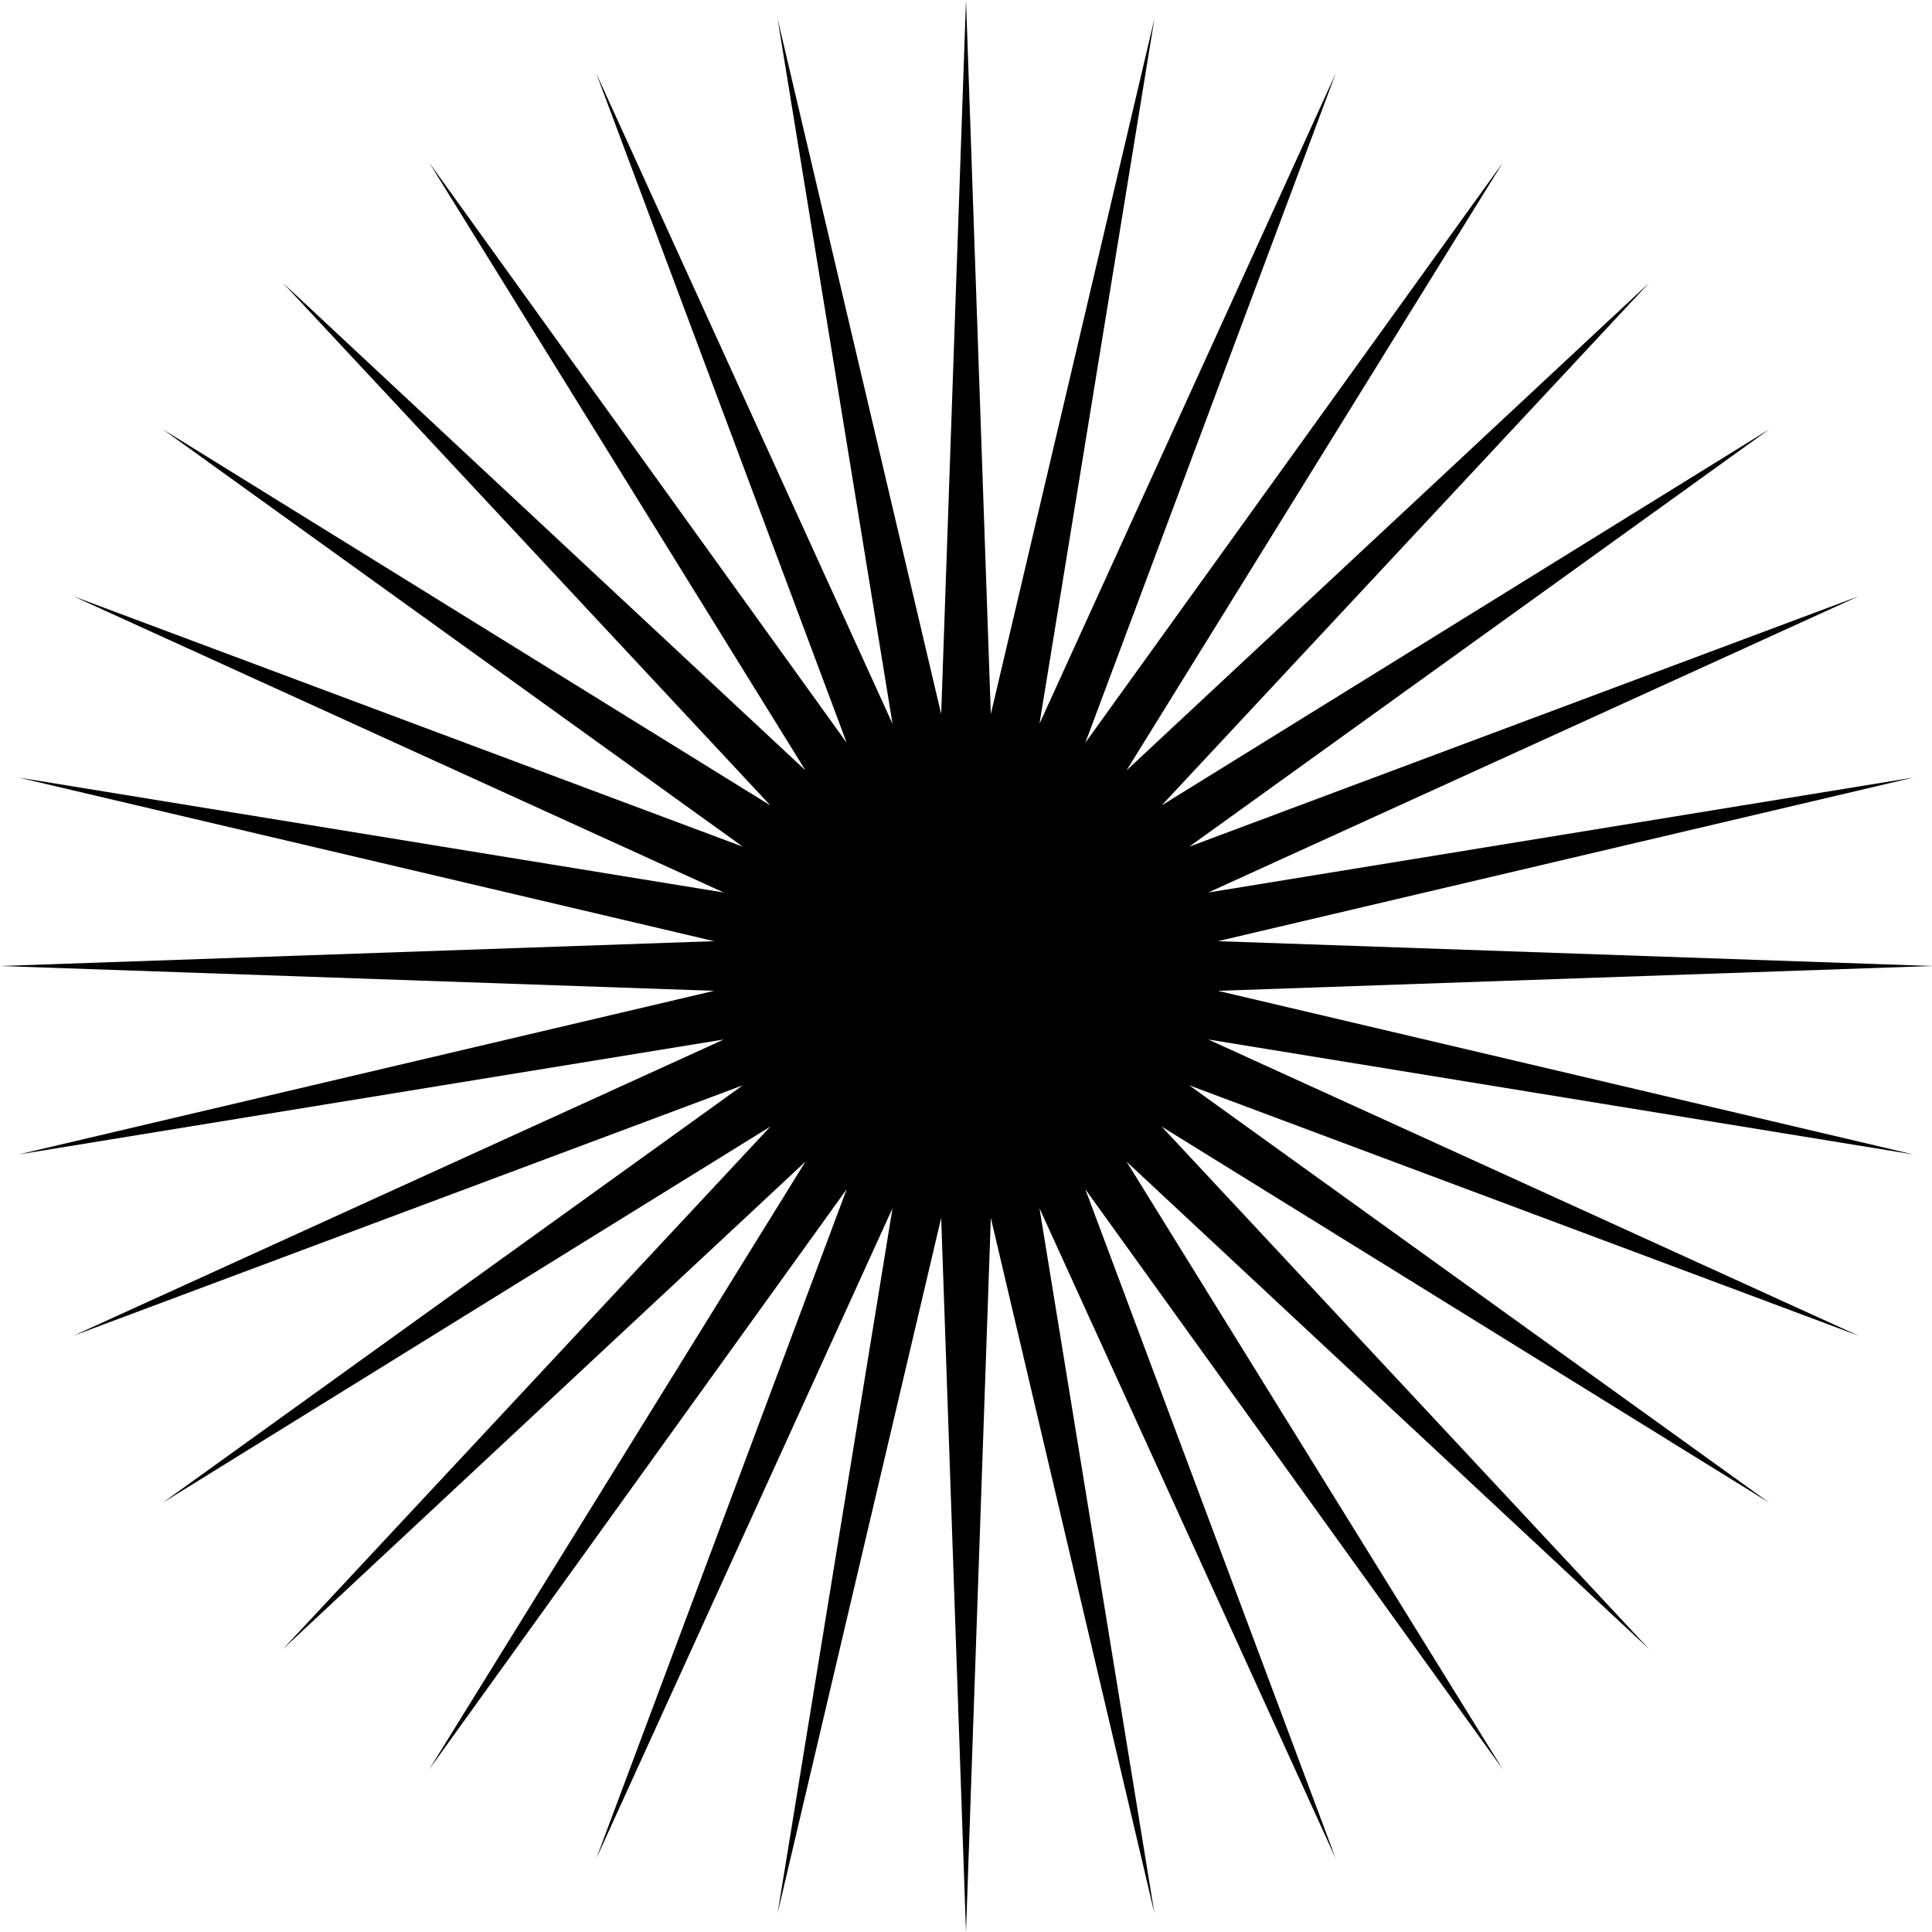 <svg width="72" height="72" viewBox="0 0 72 72" fill="none" xmlns="http://www.w3.org/2000/svg">
<path d="M36 0L36.925 26.613L43.023 0.692L38.738 26.974L49.777 2.74L40.446 27.682L56.001 6.067L41.984 28.709L61.456 10.544L43.291 30.016L65.933 15.999L44.318 31.554L69.26 22.223L45.026 33.262L71.308 28.977L45.387 35.075L72 36L45.387 36.925L71.308 43.023L45.026 38.738L69.26 49.777L44.318 40.446L65.933 56.001L43.291 41.984L61.456 61.456L41.984 43.291L56.001 65.933L40.446 44.318L49.777 69.26L38.738 45.026L43.023 71.308L36.925 45.387L36 72L35.075 45.387L28.977 71.308L33.262 45.026L22.223 69.26L31.554 44.318L15.999 65.933L30.016 43.291L10.544 61.456L28.709 41.984L6.067 56.001L27.682 40.446L2.74 49.777L26.974 38.738L0.692 43.023L26.613 36.925L0 36L26.613 35.075L0.692 28.977L26.974 33.262L2.74 22.223L27.682 31.554L6.067 15.999L28.709 30.016L10.544 10.544L30.016 28.709L15.999 6.067L31.554 27.682L22.223 2.74L33.262 26.974L28.977 0.692L35.075 26.613L36 0Z" fill="black"/>
</svg>
